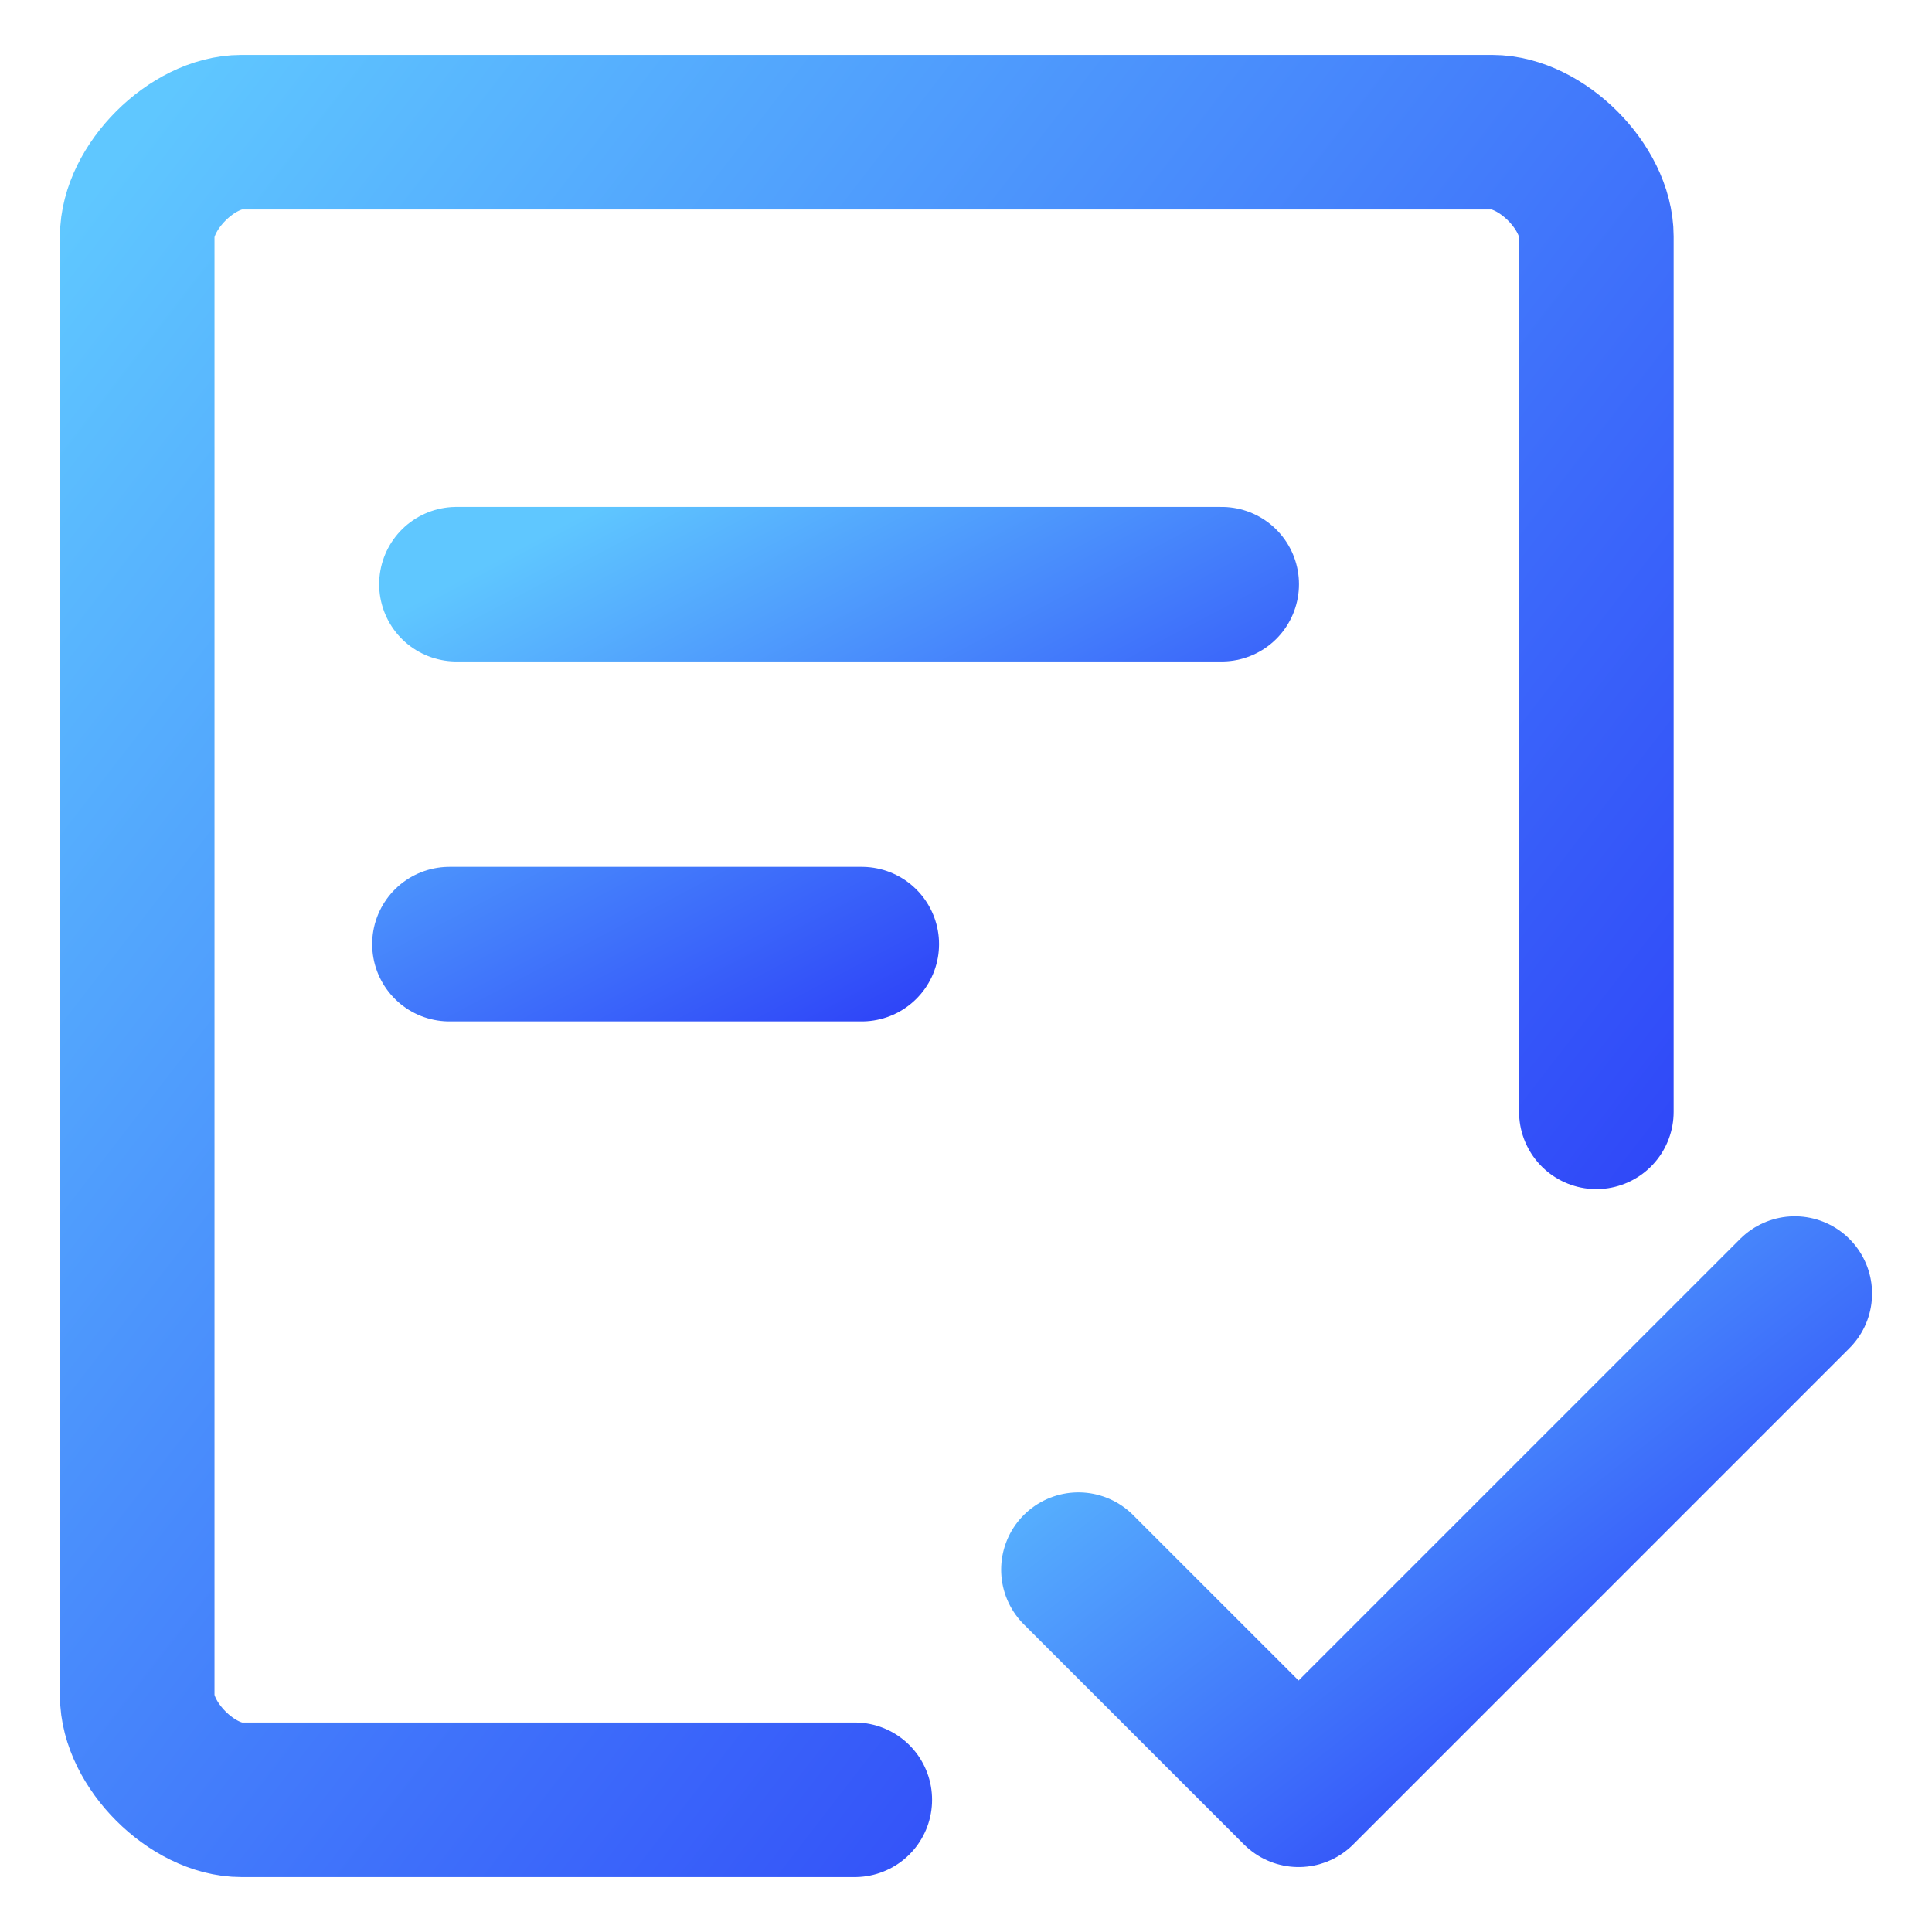 <svg width="100" height="100" viewBox="0 0 100 100" fill="none" xmlns="http://www.w3.org/2000/svg">
<path d="M44.244 93.157H12.496C9.954 93.157 7.102 90.305 7.102 87.763V12.236C7.102 9.694 9.954 6.842 12.496 6.842H77.233C79.775 6.842 82.627 9.694 82.627 12.236V57.549" stroke="url(#paint0_linear_106_1549)" stroke-width="8" stroke-linecap="round" stroke-linejoin="round"/>
<path d="M23.625 30.238H63.235M23.263 48.868H44.605" stroke="url(#paint1_linear_106_1549)" stroke-width="8" stroke-linecap="round" stroke-linejoin="round"/>
<path d="M55.819 81.245L67.215 92.639L92.898 66.955" stroke="url(#paint2_linear_106_1549)" stroke-width="8" stroke-linecap="round" stroke-linejoin="round"/>
<defs>
<linearGradient id="paint0_linear_106_1549" x1="7.102" y1="6.842" x2="96.139" y2="75.681" gradientUnits="userSpaceOnUse">
<stop stop-color="#5FC7FF"/>
<stop offset="1" stop-color="#2731F7"/>
</linearGradient>
<linearGradient id="paint1_linear_106_1549" x1="23.263" y1="30.238" x2="39.651" y2="61.308" gradientUnits="userSpaceOnUse">
<stop stop-color="#5FC7FF"/>
<stop offset="1" stop-color="#2731F7"/>
</linearGradient>
<linearGradient id="paint2_linear_106_1549" x1="55.819" y1="66.955" x2="82.403" y2="100.867" gradientUnits="userSpaceOnUse">
<stop stop-color="#5FC7FF"/>
<stop offset="1" stop-color="#2731F7"/>
</linearGradient>
</defs>
</svg>

